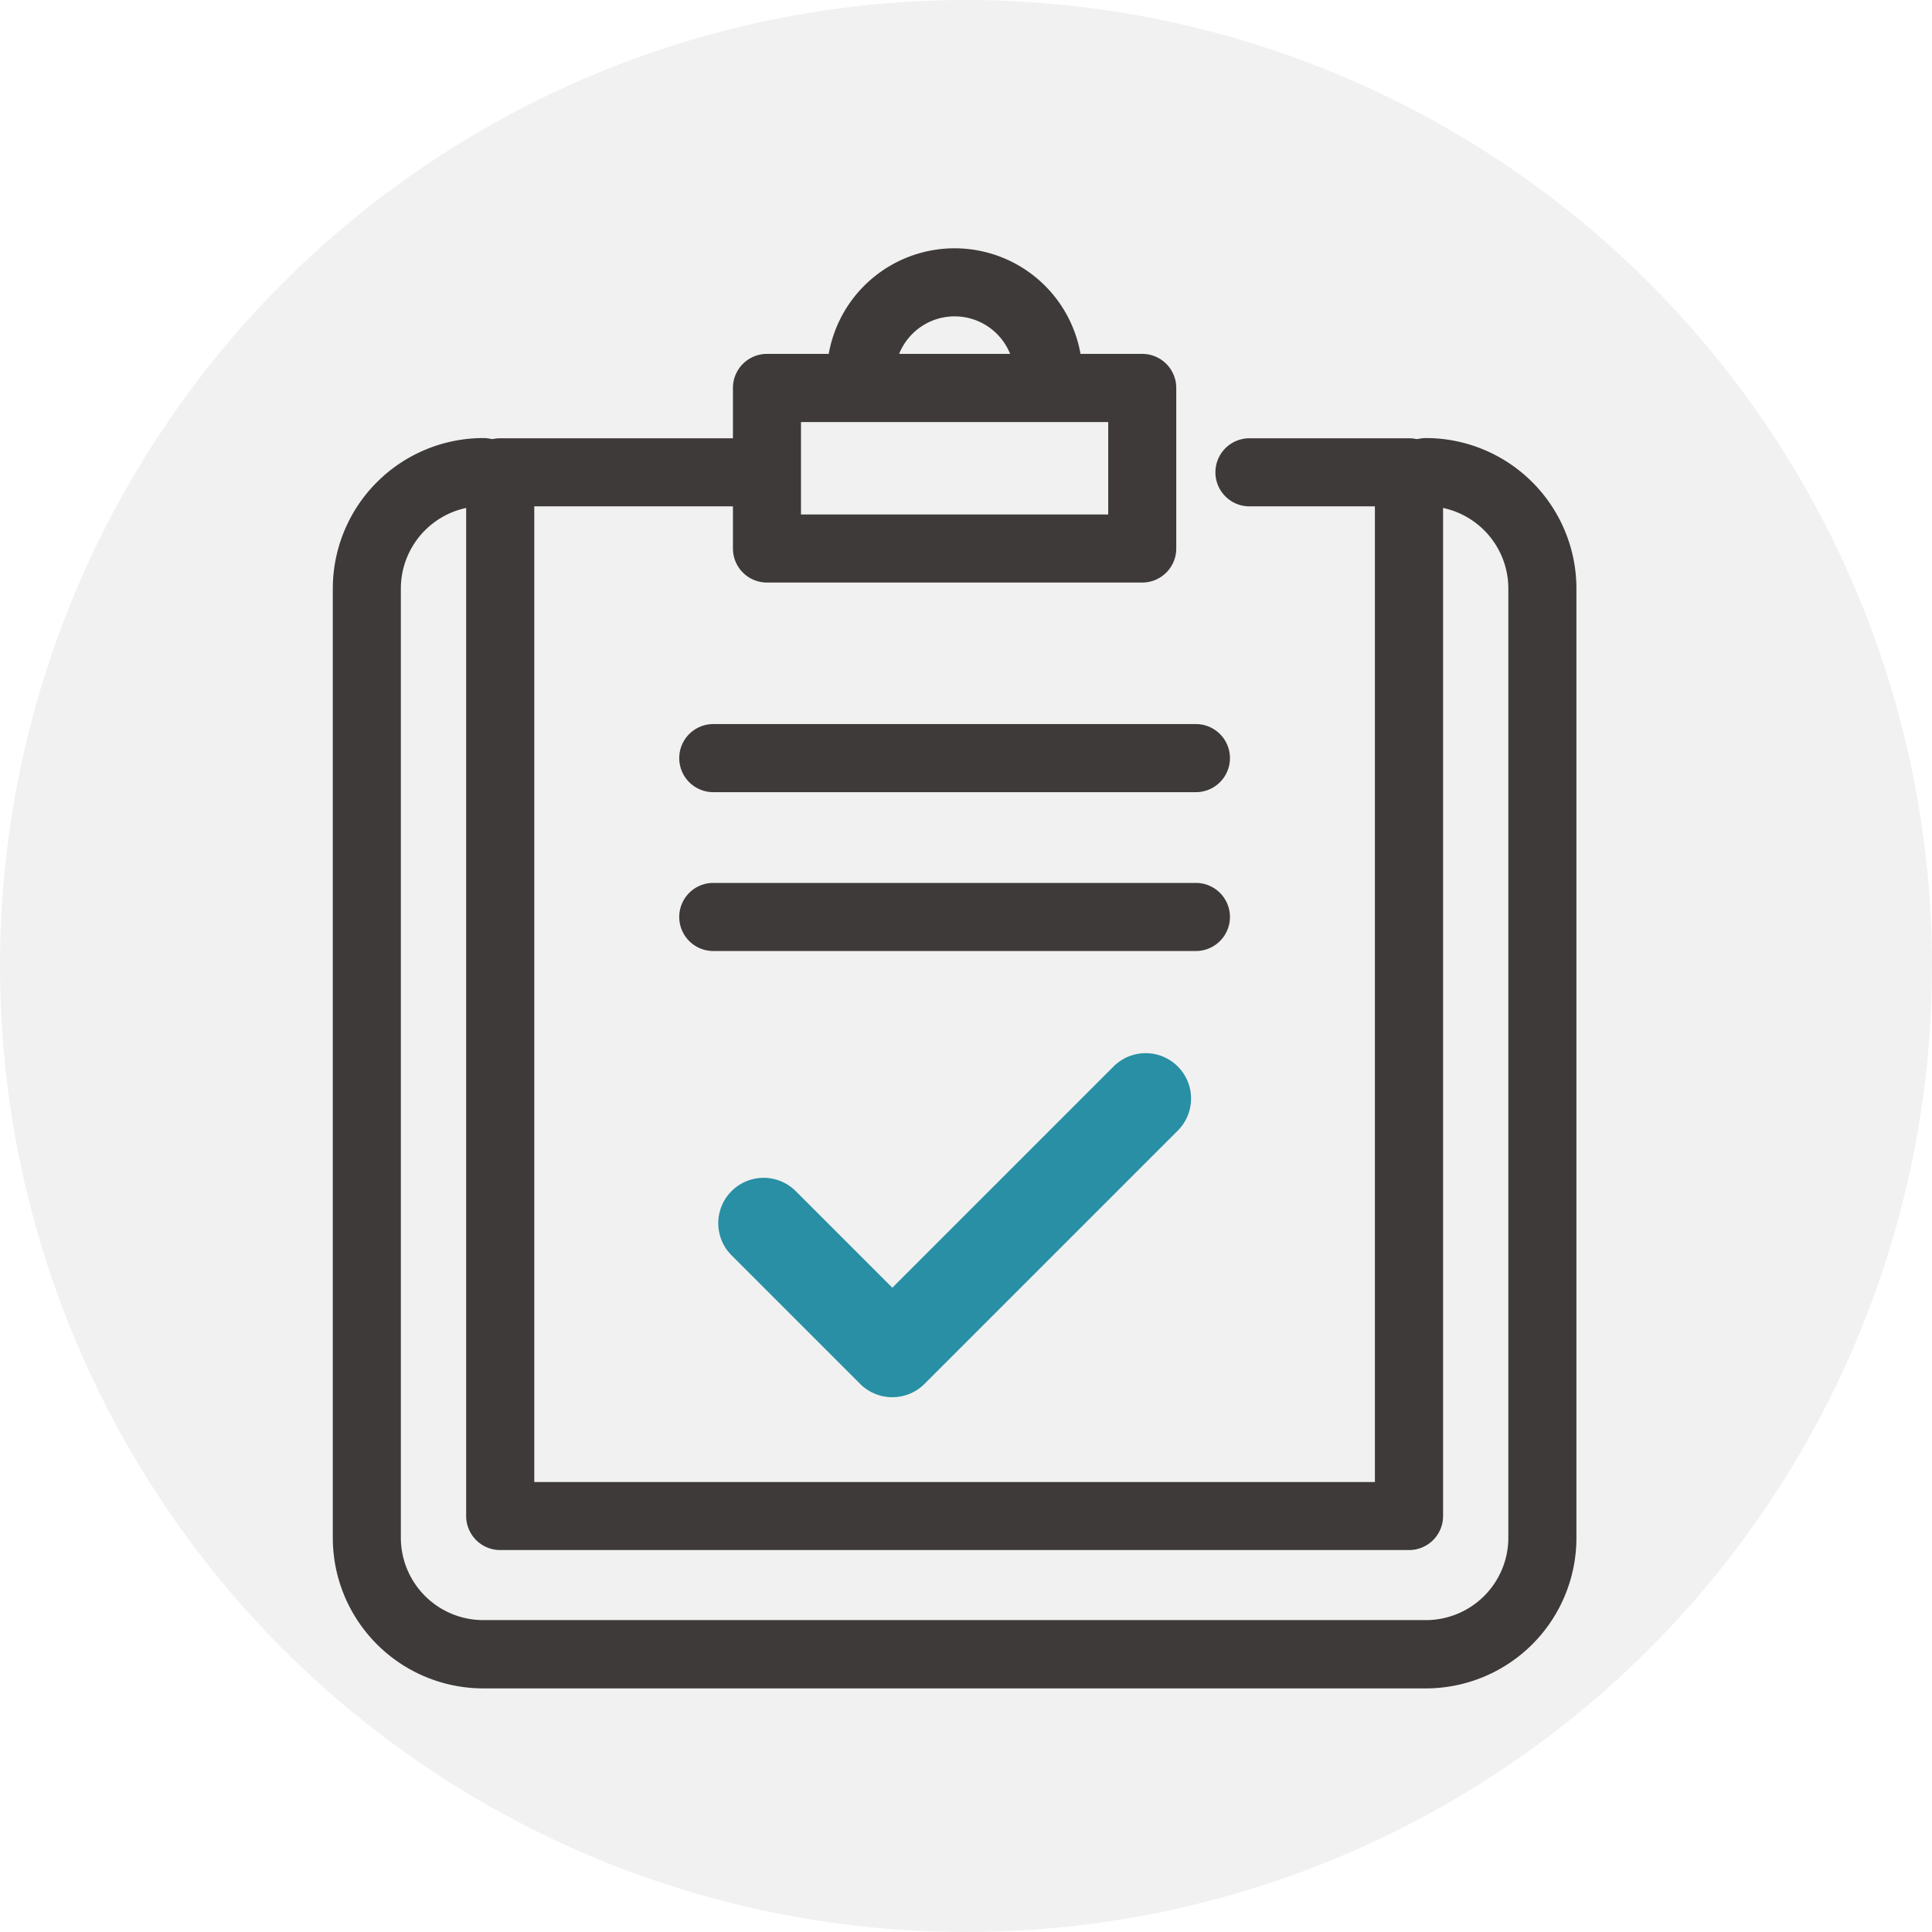 <svg xmlns="http://www.w3.org/2000/svg" width="46" height="46" viewBox="0 0 46 46">
  <g id="main_visual_ic" transform="translate(-91.623 -362.453)">
    <circle id="타원_183" data-name="타원 183" cx="23" cy="23" r="23" transform="translate(91.623 362.453)" fill="#f1f1f1"/>
    <g id="그룹_3874" data-name="그룹 3874" transform="translate(99.547 368.365)">
      <g id="그룹_3873" data-name="그룹 3873" transform="translate(0 2.513)">
        <g id="그룹_3872" data-name="그룹 3872" transform="translate(0 2.01)">
          <path id="패스_18243" data-name="패스 18243" d="M125.575,410.688H103.129a3.586,3.586,0,0,1-3.582-3.582V384.5a3.586,3.586,0,0,1,3.582-3.582.81.81,0,1,1,0,1.621,1.964,1.964,0,0,0-1.962,1.961v22.6a1.964,1.964,0,0,0,1.962,1.962h22.445a1.964,1.964,0,0,0,1.962-1.962V384.5a1.964,1.964,0,0,0-1.962-1.961.81.81,0,1,1,0-1.621,3.586,3.586,0,0,1,3.583,3.582v22.6A3.586,3.586,0,0,1,125.575,410.688Z" transform="translate(-99.547 -380.923)" fill="#3e3a39"/>
          <path id="패스_18244" data-name="패스 18244" d="M130.813,407.394H109.173a.811.811,0,0,1-.81-.81V381.733a.81.81,0,0,1,.81-.81h6.1a.81.81,0,1,1,0,1.621h-5.288v23.23H130v-23.23h-2.987a.81.81,0,1,1,0-1.621h3.8a.81.81,0,0,1,.81.81v24.851A.81.81,0,0,1,130.813,407.394Z" transform="translate(-105.188 -380.923)" fill="#3e3a39"/>
        </g>
        <path id="패스_18245" data-name="패스 18245" d="M135.747,380.788h-8.935a.81.81,0,0,1-.81-.81v-3.824a.81.81,0,0,1,.81-.81h8.935a.81.81,0,0,1,.81.81v3.824A.81.81,0,0,1,135.747,380.788Zm-8.125-1.621h7.315v-2.2h-7.315Z" transform="translate(-116.475 -375.343)" fill="#3e3a39"/>
      </g>
      <path id="패스_18246" data-name="패스 18246" d="M137.483,372.219a.81.81,0,0,1-.81-.81,1.423,1.423,0,1,0-2.847,0,.81.81,0,0,1-1.621,0,3.044,3.044,0,1,1,6.088,0A.81.81,0,0,1,137.483,372.219Z" transform="translate(-120.444 -368.365)" fill="#3e3a39"/>
    </g>
    <path id="패스_18247" data-name="패스 18247" d="M134.755,401.442H123.263a.81.81,0,1,1,0-1.621h11.491a.81.81,0,1,1,0,1.621Z" transform="translate(-14.657 -20.128)" fill="#3e3a39"/>
    <path id="패스_18248" data-name="패스 18248" d="M134.755,411.942H123.263a.81.81,0,0,1,0-1.621h11.491a.81.81,0,0,1,0,1.621Z" transform="translate(-14.657 -26.846)" fill="#3e3a39"/>
    <path id="패스_18249" data-name="패스 18249" d="M129.173,429.764a1.077,1.077,0,0,1-.764-.317l-3.061-3.061a1.08,1.08,0,1,1,1.528-1.528l2.3,2.3,5.268-5.268a1.08,1.08,0,1,1,1.528,1.528l-6.032,6.032A1.076,1.076,0,0,1,129.173,429.764Z" transform="translate(-16.307 -34.045)" fill="#288fa4"/>
  </g>
</svg>
